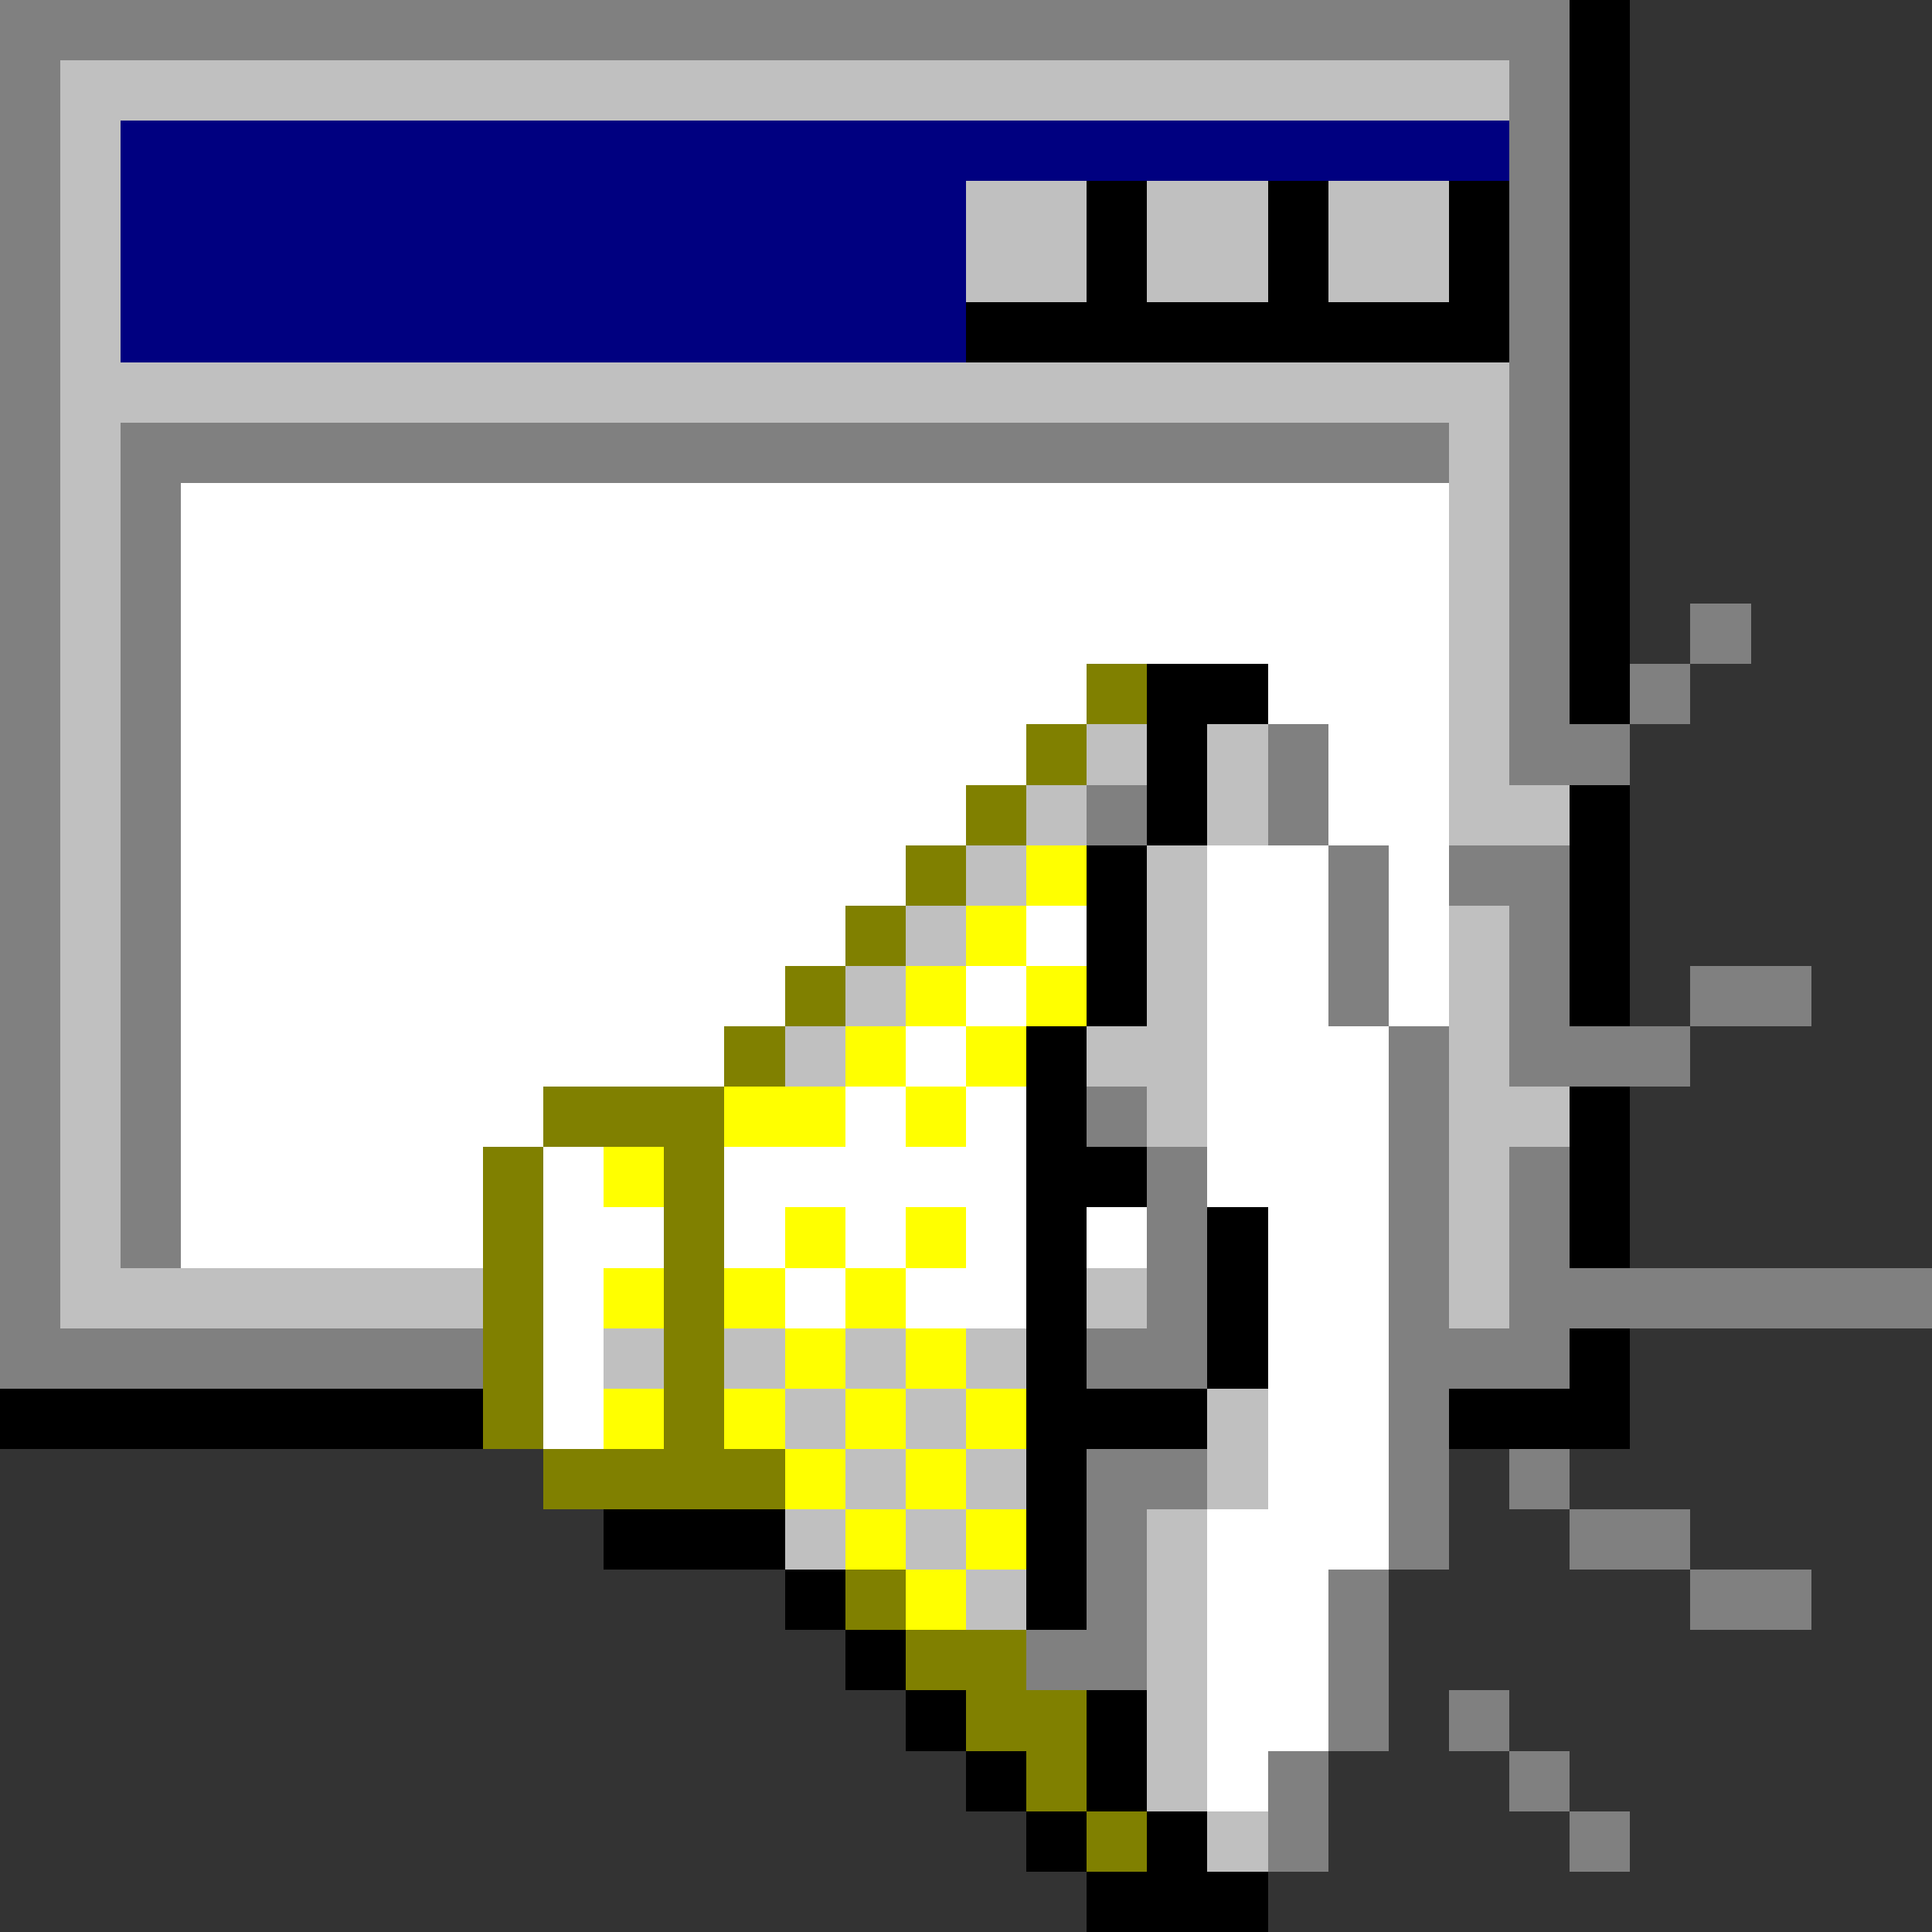 <svg xmlns="http://www.w3.org/2000/svg" shape-rendering="crispEdges" viewBox="0 -0.5 32 32"><rect x="0" y="-0.5" width="32" height="32" fill="#333333" stroke="none"/><path stroke="gray" d="M0 0h26M0 1h1m24 0h1M0 2h1m24 0h1M0 3h1m24 0h1M0 4h1m24 0h1M0 5h1m24 0h1M0 6h1m24 0h1M0 7h1m1 0h22m1 0h1M0 8h1m1 0h1m22 0h1M0 9h1m1 0h1m22 0h1M0 10h1m1 0h1m22 0h1m2 0h1M0 11h1m1 0h1m22 0h1m1 0h1M0 12h1m1 0h1m18 0h1m3 0h2M0 13h1m1 0h1m15 0h1m2 0h1M0 14h1m1 0h1m19 0h1m1 0h2M0 15h1m1 0h1m19 0h1m2 0h1M0 16h1m1 0h1m19 0h1m2 0h1m2 0h2M0 17h1m1 0h1m20 0h1m1 0h3M0 18h1m1 0h1m15 0h1m4 0h1M0 19h1m1 0h1m16 0h1m3 0h1m1 0h1M0 20h1m1 0h1m16 0h1m3 0h1m1 0h1M0 21h1m18 0h1m3 0h1m1 0h7M0 22h8m10 0h2m3 0h3m-3 1h1m-6 1h2m3 0h1m1 0h1m-8 1h1m4 0h1m2 0h2m-10 1h1m3 0h1m5 0h2m-13 1h2m3 0h1m-1 1h1m1 0h1m-4 1h1m3 0h1m-5 1h1m4 0h1"/><path stroke="#000" d="M26 0h1m-1 1h1m-1 1h1m-9 1h1m2 0h1m2 0h1m1 0h1m-9 1h1m2 0h1m2 0h1m1 0h1M16 5h9m1 0h1m-1 1h1m-1 1h1m-1 1h1m-1 1h1m-1 1h1m-8 1h2m5 0h1m-8 1h1m-1 1h1m6 0h1m-9 1h1m7 0h1m-9 1h1m7 0h1m-9 1h1m7 0h1m-10 1h1m-1 1h1m8 0h1m-10 1h2m7 0h1m-10 1h1m2 0h1m5 0h1m-10 1h1m2 0h1m-4 1h1m2 0h1m5 0h1M0 23h8m9 0h3m4 0h3m-10 1h1m-8 1h3m4 0h1m-5 1h1m3 0h1m-4 1h1m0 1h1m2 0h1m-3 1h1m1 0h1m-2 1h1m1 0h1m-2 1h3"/><path stroke="silver" d="M1 1h24M1 2h1M1 3h1m14 0h2m1 0h2m1 0h2M1 4h1m14 0h2m1 0h2m1 0h2M1 5h1M1 6h24M1 7h1m22 0h1M1 8h1m22 0h1M1 9h1m22 0h1M1 10h1m22 0h1M1 11h1m22 0h1M1 12h1m16 0h1m1 0h1m3 0h1M1 13h1m15 0h1m2 0h1m3 0h2M1 14h1m14 0h1m2 0h1M1 15h1m13 0h1m3 0h1m4 0h1M1 16h1m12 0h1m4 0h1m4 0h1M1 17h1m11 0h1m4 0h2m4 0h1M1 18h1m17 0h1m4 0h2M1 19h1m22 0h1M1 20h1m22 0h1M1 21h7m10 0h1m5 0h1m-15 1h1m1 0h1m1 0h1m1 0h1m-4 1h1m1 0h1m4 0h1m-7 1h1m1 0h1m3 0h1m-8 1h1m1 0h1m3 0h1m-4 1h1m2 0h1m-1 1h1m-1 1h1m-1 1h1m0 1h1"/><path stroke="navy" d="M2 2h23M2 3h14M2 4h14M2 5h14"/><path stroke="#fff" d="M3 8h21M3 9h21M3 10h21M3 11h15m3 0h3M3 12h14m5 0h2M3 13h13m6 0h2M3 14h12m5 0h2m1 0h1M3 15h11m3 0h1m2 0h2m1 0h1M3 16h10m3 0h1m3 0h2m1 0h1M3 17h9m3 0h1m4 0h3M3 18h6m5 0h1m1 0h1m3 0h3M3 19h5m1 0h1m2 0h5m3 0h3M3 20h5m1 0h2m1 0h1m1 0h1m1 0h1m1 0h1m2 0h2M9 21h1m3 0h1m1 0h2m4 0h2M9 22h1m11 0h2M9 23h1m11 0h2m-2 1h2m-3 1h3m-3 1h2m-2 1h2m-2 1h2m-2 1h1"/><path stroke="olive" d="M18 11h1m-2 1h1m-2 1h1m-2 1h1m-2 1h1m-2 1h1m-2 1h1m-4 1h3m-4 1h1m2 0h1m-4 1h1m2 0h1m-4 1h1m2 0h1m-4 1h1m2 0h1m-4 1h1m2 0h1m-3 1h4m1 2h1m0 1h2m-1 1h2m-1 1h1m0 1h1"/><path stroke="#ff0" d="M17 14h1m-2 1h1m-2 1h1m1 0h1m-4 1h1m1 0h1m-5 1h2m1 0h1m-6 1h1m2 1h1m1 0h1m-6 1h1m1 0h1m1 0h1m-2 1h1m1 0h1m-6 1h1m1 0h1m1 0h1m1 0h1m-4 1h1m1 0h1m-2 1h1m1 0h1m-2 1h1"/></svg>